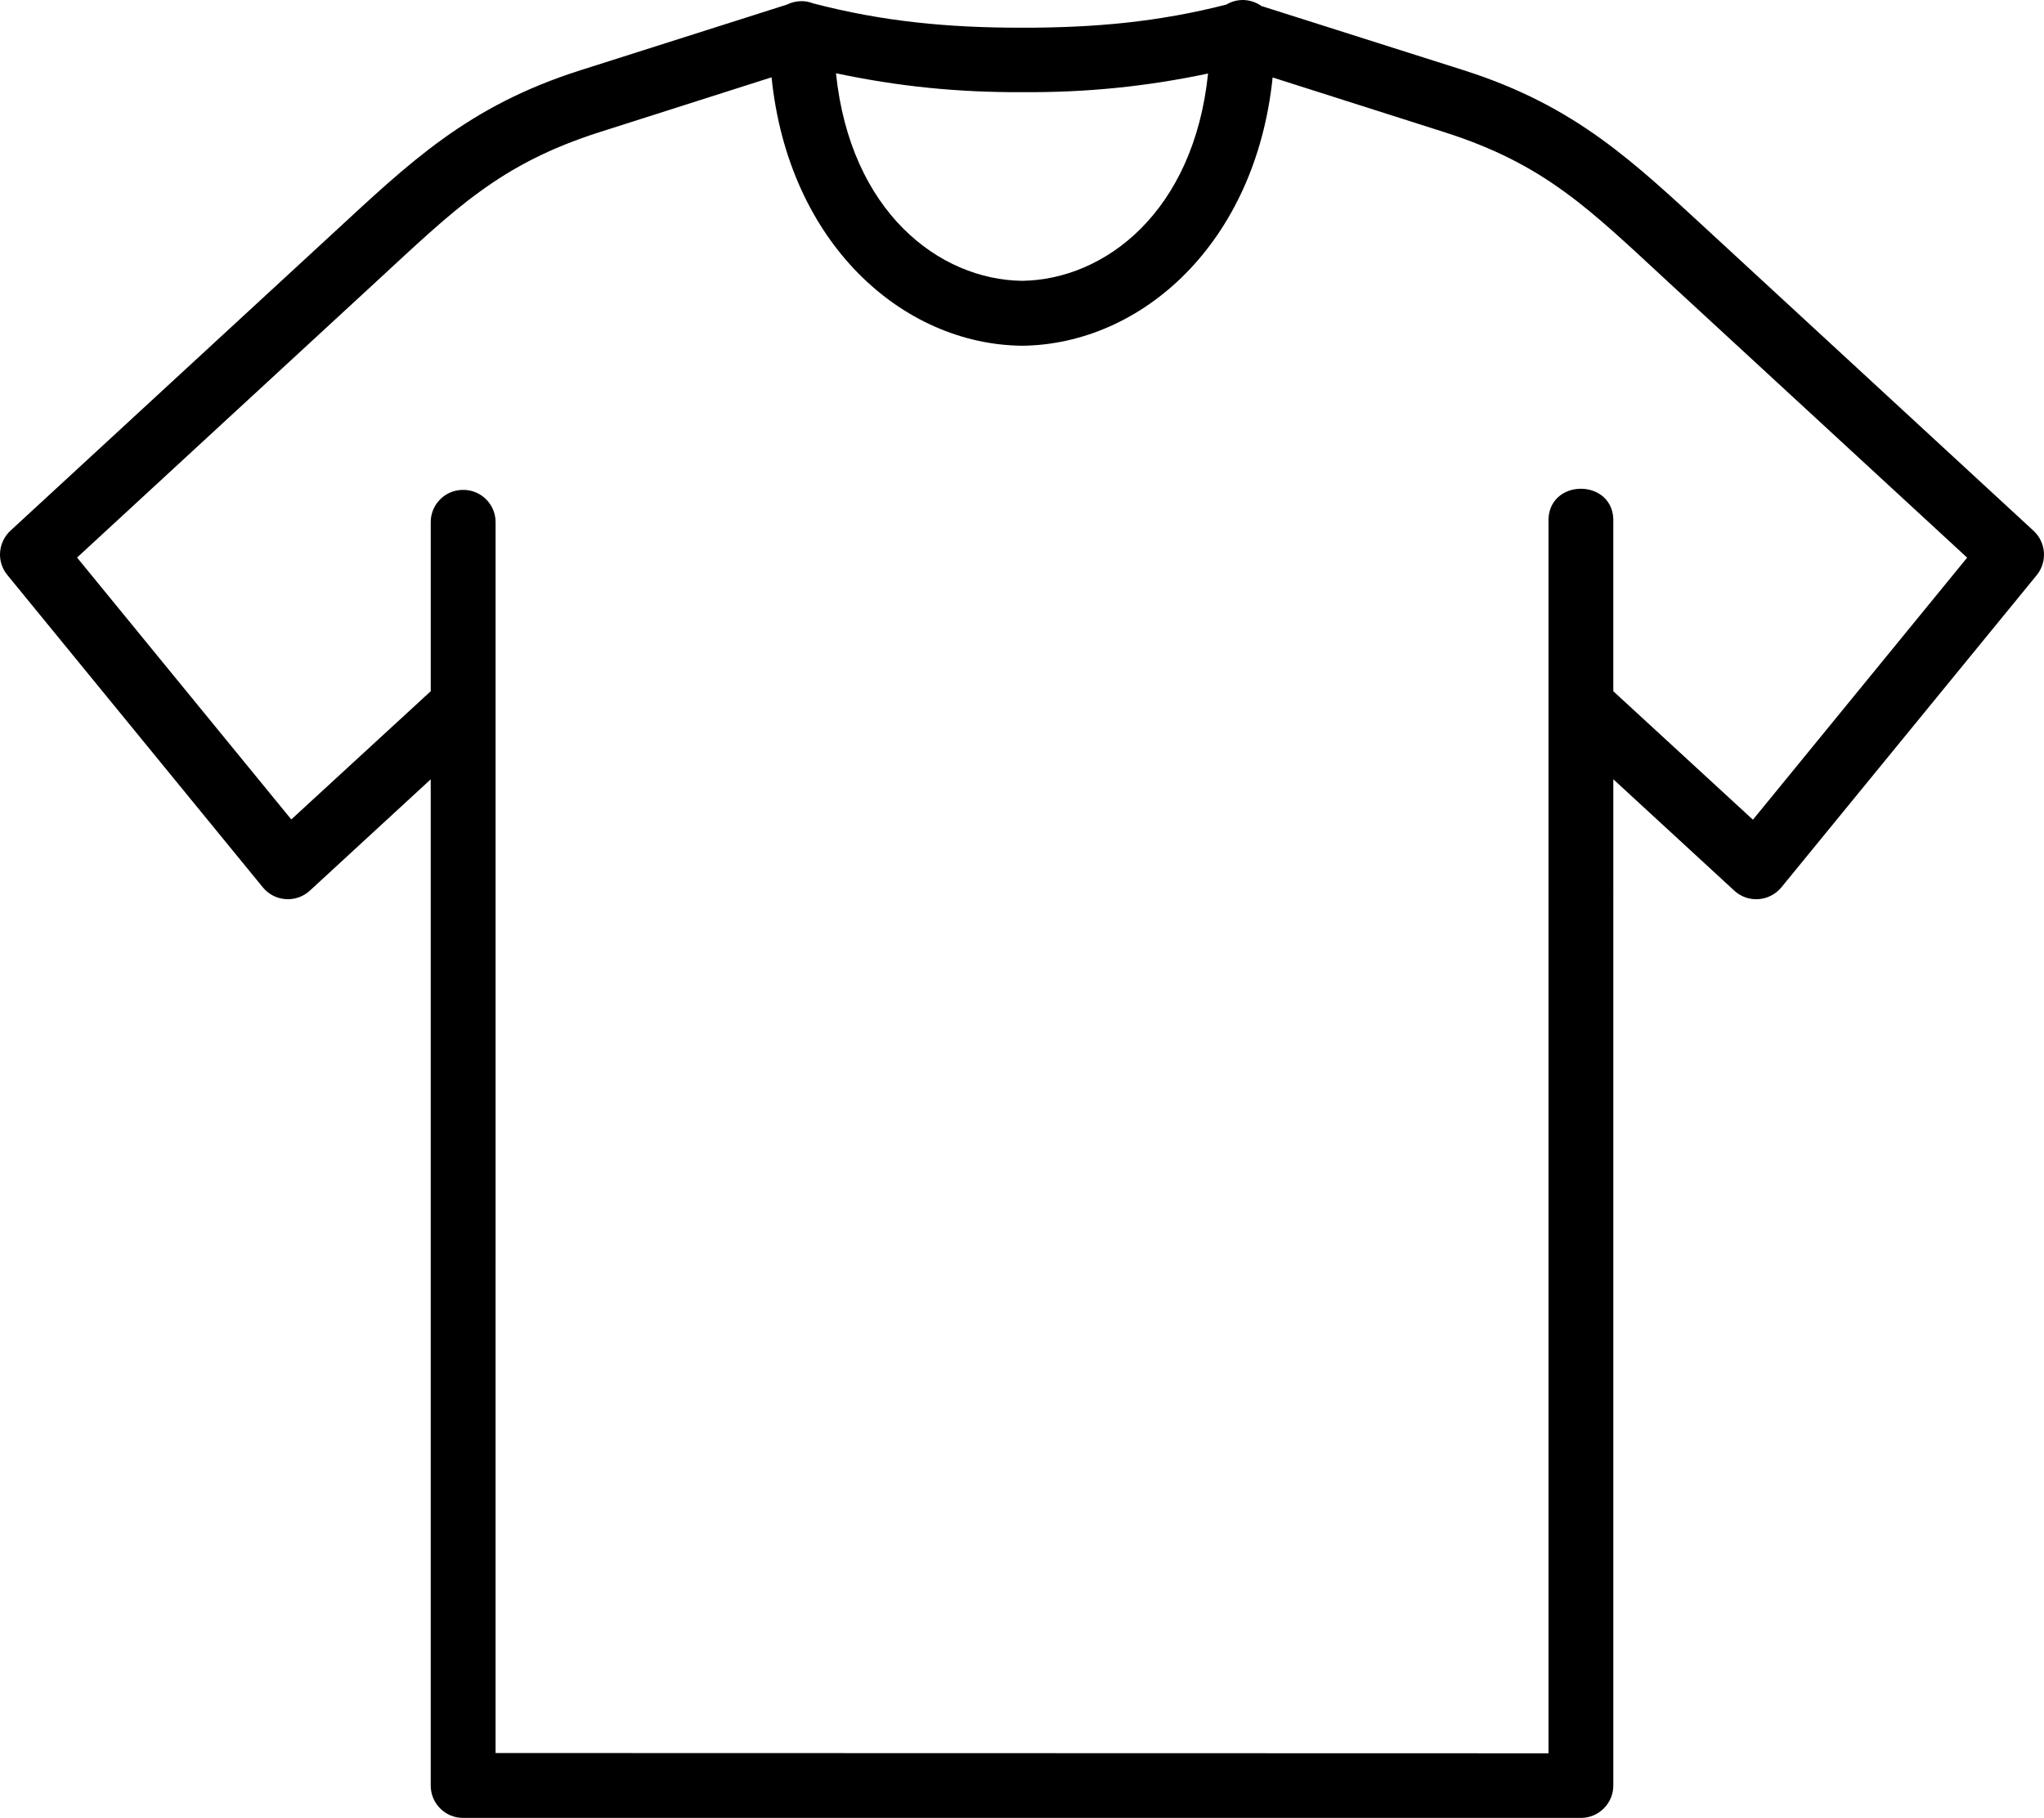 <?xml version="1.0" encoding="UTF-8"?>
<svg id="Layer_1" data-name="Layer 1" xmlns="http://www.w3.org/2000/svg" viewBox="0 0 1112.43 989.569">
  <defs>
    <style>
      .cls-1 {
        fill-rule: evenodd;
      }
    </style>
  </defs>
  <path class="cls-1" d="M419.916,42.081c9.227,90.414,71.188,145.35,136.17,146.12h.332c64.945-.762,126.88-55.691,136.2-146.04l93.266,29.719c55.055,17.508,79.16,42.012,122.01,81.602l162.71,150.07-116.59,142.65-75.988-69.934v-91.668c1.266-24.734-36.52-24.734-35.266,0v669.8l-573.05-.148.008-669.66c.199-9.988-7.934-18.133-17.922-17.922-9.719.066-17.586,8.121-17.375,17.922v91.668l-75.895,69.801-116.59-142.56,162.62-150.01c42.934-39.586,67.027-64.16,122.09-81.668l93.27-29.742ZM454.971,39.87c33.613,7.16,66.465,10.492,101.4,10.293,34.84.266,67.559-3.055,101.11-10.148-7.773,75.148-55.961,112.23-101.24,112.85-45.277-.625-93.48-37.719-101.27-113v.005ZM676.651.003c-3.254-.066-6.453.84-9.293,2.508-36.945,9.441-71.734,12.641-111.61,12.574-39.852,0-75.266-3.348-113.27-13.266-2.148-.84-4.375-1.266-6.602-1.188-2.625.066-5.281.691-7.625,1.879l-112.23,35.691c-61.602,19.574-92.922,50.133-135.35,89.293L5.741,288.825c-6.879,6.332-7.719,16.945-1.746,24.172l138.97,169.92c6.387,7.934,18.188,8.812,25.691,1.879l65.762-60.574v547.64c-.066,9.801,7.906,17.773,17.707,17.707h608.27c9.719,0,17.641-7.906,17.641-17.641V424.188l65.828,60.625c7.508,6.934,19.238,6.039,25.707-1.879l138.95-169.92c5.828-7.238,5.066-17.773-1.801-24.105l-174.85-161.33c-42.508-39.094-73.762-69.801-135.36-89.375L686.52,3.27c-2.922-2.066-6.332-3.188-9.867-3.266h-.002Z"/>
</svg>